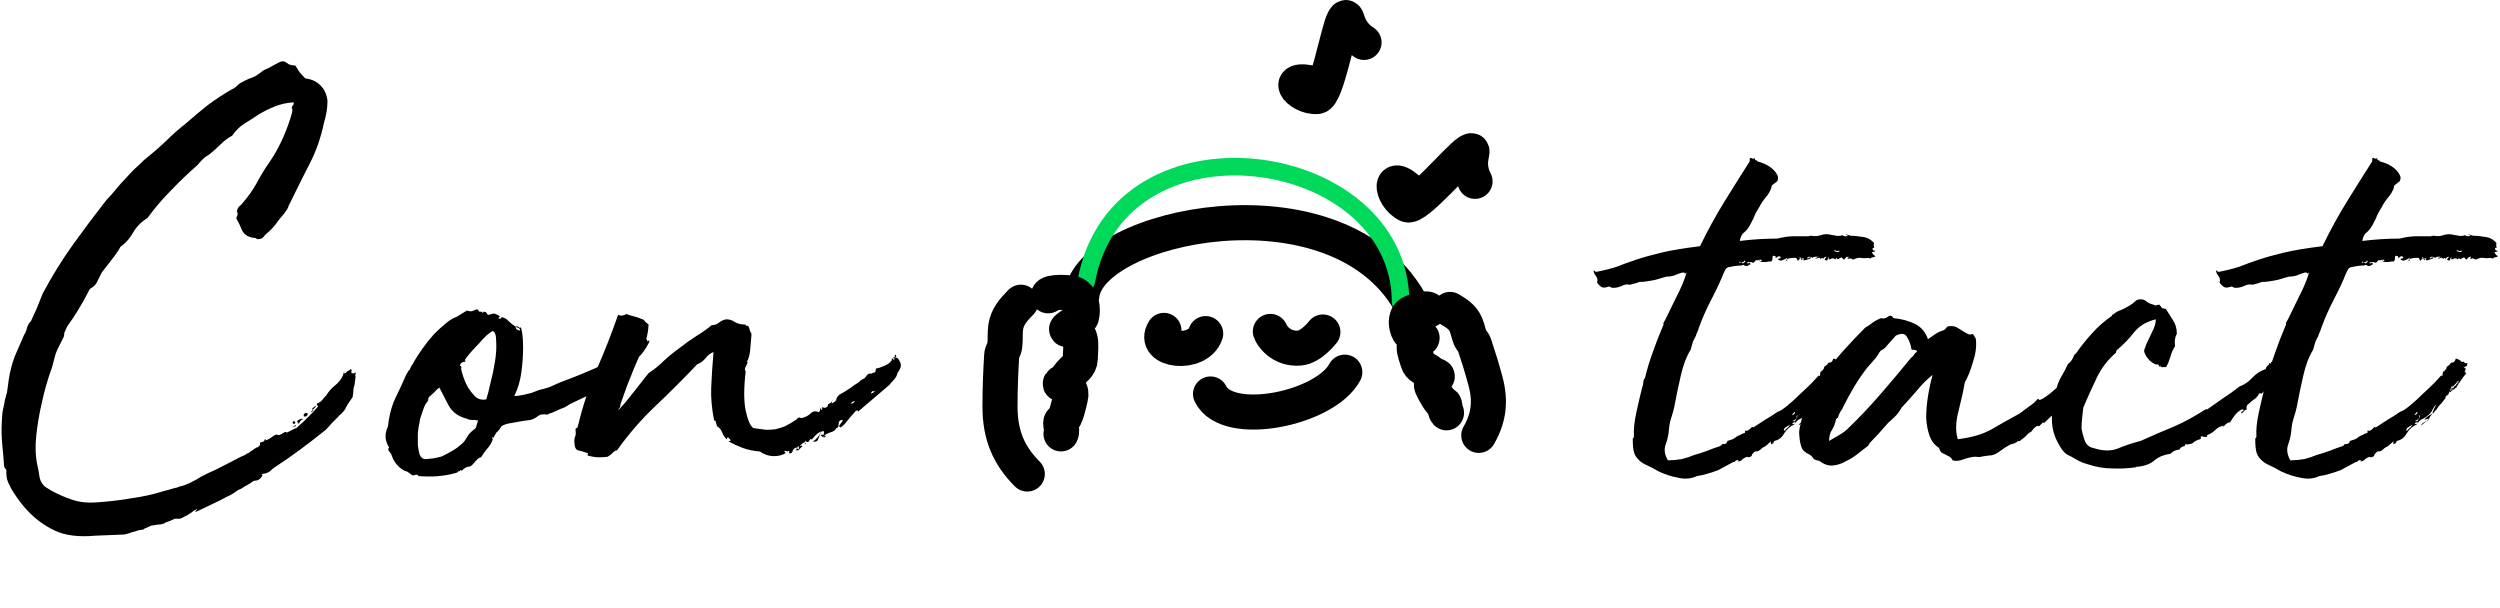 <svg width="855" height="208" viewBox="0 0 855 208" fill="none" xmlns="http://www.w3.org/2000/svg">
<path d="M623.8 135.2C623.8 135.467 623.667 135.667 623.4 135.8C623.267 135.933 623.333 136 623.6 136C622.933 136.933 621.867 138.2 620.4 139.8C619.067 141.267 618.2 142.4 617.8 143.2C617.533 143.2 617 143.333 616.2 143.6C616.467 143.2 616.867 142.8 617.4 142.4C618.067 142 618.6 141.667 619 141.4C619 141.133 619.133 140.733 619.4 140.2C619.667 139.533 619.933 138.933 620.2 138.4C619.933 138.533 619.6 139 619.2 139.8C618.8 140.6 618.467 141.133 618.2 141.4C617.4 142.2 616.6 142.8 615.8 143.2C615 143.467 614.267 144.133 613.6 145.2C612.267 145.733 611.133 146.733 610.2 148.2C609.4 149.667 608.267 150.533 606.8 150.8C606.667 151.2 606.533 151.467 606.4 151.6C606.267 151.6 606.067 151.733 605.8 152C605.667 151.733 605.6 151.533 605.6 151.4C605.733 151.133 605.733 151 605.6 151L603.8 152.6C603.133 152.867 602.533 153.267 602 153.8C601.6 154.2 601.067 154.4 600.4 154.4C600.4 154.4 600.467 154.333 600.6 154.2C600.067 154.467 599.733 154.733 599.6 155C599.467 155.133 599.333 155.267 599.2 155.4C599.2 155.533 599.133 155.733 599 156C598.867 156.133 598.533 156.267 598 156.4C597.733 156.4 597.6 156.333 597.6 156.2C597.067 156.333 596.533 156.6 596 157C595.6 157.533 595.067 157.8 594.4 157.8C594.4 157.533 594.533 157.4 594.8 157.4C594 157.267 593.467 157.467 593.2 158C593.2 158 593.067 158 592.8 158L587.6 160.8C586.533 161.2 585.333 161.6 584 162C582.667 162.4 581.467 162.667 580.4 162.8C578.4 163.733 576.267 163.933 574 163.4C571.733 163 569.467 162.267 567.2 161.2C565.6 160.267 564.2 159.533 563 159C561.8 158.467 560.867 157.8 560.2 157C559.533 156.333 559.067 155.533 558.8 154.6C558.533 153.533 558.4 152.067 558.4 150.2C558.4 149.933 558.467 149.8 558.6 149.8C558.733 149.667 558.8 149.467 558.8 149.2C558.667 146.933 558.933 144.267 559.6 141.2C560.267 138.133 560.933 135.267 561.6 132.6C561.867 131.933 562 131.333 562 130.8C562 130.267 562.2 129.733 562.6 129.2C563.267 126.4 564.133 123.533 565.2 120.6C566.267 117.533 567.4 114.6 568.6 111.8C568.867 111.133 569 110.8 569 110.8C569 110.667 568.933 110.6 568.8 110.6L569.6 109.2C570.667 107.067 571.933 104.467 573.4 101.4C575 98.333 576.133 95.6 576.8 93.2C576.267 93.6 576.067 93.733 576.2 93.6C576.333 93.333 576.067 93.2 575.4 93.2C574.467 93.467 573.533 93.8 572.6 94.2C571.8 94.467 570.933 94.6 570 94.6C568.933 94.867 568 95.133 567.2 95.4C566.4 95.667 565.533 95.867 564.6 96C563 96.267 562 96.4 561.6 96.4C561.2 96.4 560.933 96.4 560.8 96.4C560.8 96.4 560.6 96.467 560.2 96.6C559.933 96.733 559 97 557.4 97.4C556.6 97.133 555.667 97.267 554.6 97.8C553.4 98.333 552.267 98.533 551.2 98.4C550.933 98.267 550.8 98.2 550.8 98.2C550.667 98.067 550.467 98 550.2 98C549.133 98.4 548.333 98.467 547.8 98.2C547.133 97.8 546.6 97.267 546.2 96.6C546.467 95.8 546.333 95.067 545.8 94.4C545.267 93.733 545 93.067 545 92.4L545.8 93C548.6 92.467 551 91.867 553 91.2C555 90.4 557.2 89.6 559.6 88.8C562 88 564.867 87.2 568.2 86.4C571.533 85.6 575.933 84.867 581.4 84.2C584.067 78.733 586.8 73.733 589.6 69.2C592.4 64.667 595.333 60 598.4 55.2V54.2C598.667 53.933 598.933 53.933 599.2 54.2C599.6 54.333 599.933 54.267 600.2 54C600.067 54.4 600.133 54.667 600.4 54.8C600.8 54.8 601 54.933 601 55.2C601.667 55.333 602.467 55.6 603.4 56C604.333 56.4 605.2 56.933 606 57.6C606.8 58.267 607.4 59 607.8 59.8C608.2 60.467 608.2 61.2 607.8 62L606 63.4C605.867 63.667 605.8 63.933 605.8 64.2C605.4 65.4 604.733 66.533 603.8 67.6C603 68.533 602.333 69.533 601.8 70.6C601.133 71.667 600.6 72.6 600.2 73.4C599.933 74.2 599.467 75.2 598.8 76.4C598.133 77.733 597.4 78.733 596.6 79.4C595.8 79.933 595.267 80.933 595 82.4C597.267 82.133 599.4 81.933 601.4 81.8C603.4 81.667 605.533 81.6 607.8 81.6C609.933 81.067 611.8 80.8 613.4 80.8C615 80.8 616 80.8 616.4 80.8C617.067 80.8 617.467 80.8 617.6 80.8C617.867 80.8 618 80.8 618 80.8C618.133 80.8 618.267 80.8 618.4 80.8C618.533 80.8 618.867 80.733 619.4 80.6C620.6 80.867 621.733 80.8 622.8 80.4C624 80 625.267 80 626.6 80.4C627 80.4 627.4 80.467 627.8 80.6C628.333 80.733 628.867 80.733 629.4 80.6C629.267 80.733 629.333 80.733 629.6 80.6C629.867 80.467 630.133 80.4 630.4 80.4L630.2 80.6C631 80.867 631.6 80.867 632 80.6C631.6 80.333 631.333 80.2 631.2 80.2C631.2 80.067 631.733 80.2 632.8 80.6C633.867 80.6 635.2 80.733 636.8 81C638.4 81.133 639.733 81.8 640.8 83C640.933 83.133 640.933 83.4 640.8 83.8C640.8 84.067 640.867 84.333 641 84.6C640.867 84.733 640.733 84.8 640.6 84.8C640.467 84.8 640.4 84.933 640.4 85.2C640.533 85.333 640.6 85.467 640.6 85.6C640.733 85.6 641 85.667 641.4 85.8C641.133 86.067 640.733 86.2 640.2 86.2C640.333 86.733 640.733 87.2 641.4 87.6C641.133 87.867 640.8 88 640.4 88C640.133 88 639.933 88.133 639.8 88.4C639.533 88.4 639.267 88.333 639 88.2C638.067 88.333 637.2 88.333 636.4 88.2C635.733 88.067 634.867 88.267 633.8 88.8C633.133 88.4 632.733 88.267 632.6 88.4C632.467 88.533 632.2 88.533 631.8 88.4C631.8 88.133 631.867 88.067 632 88.2C632.133 88.2 632.2 88.067 632.2 87.8C631.667 87.8 631.333 87.933 631.2 88.2C631.067 88.333 630.933 88.467 630.8 88.6C630.8 88.733 630.733 88.8 630.6 88.8C630.467 88.667 630.2 88.4 629.8 88C629.267 88.267 629 88.4 629 88.4L628.8 88.6H628.6C628.333 88.6 628.2 88.6 628.2 88.6C628.333 88.467 628.333 88.333 628.2 88.2C627.8 88.467 627.6 88.667 627.6 88.8C627.333 88.267 626.8 88.2 626 88.6C625.333 88.867 625.2 88.667 625.6 88C625.333 88 625.133 88.267 625 88.8C625 89.2 624.667 89.2 624 88.8C624.267 88.267 624.4 88.067 624.4 88.2C624.533 88.2 624.6 88.067 624.6 87.8C624.467 87.8 624.267 87.867 624 88C623.733 88.133 623.533 88.4 623.4 88.8C623.4 88.8 623.4 88.6 623.4 88.2C622.867 88.2 622.6 88.467 622.6 89C622.6 89 622.6 88.8 622.6 88.4C622.2 88.133 621.933 88.067 621.8 88.2C621.667 88.333 621.4 88.4 621 88.4C620.733 88.133 620.733 88.067 621 88.2C621.267 88.2 621.533 88.067 621.8 87.8C621.533 87.8 621.2 87.8 620.8 87.8C620.4 87.8 620.133 87.933 620 88.2C619.2 87.667 618.533 87.667 618 88.2C618.133 88.467 618.333 88.467 618.6 88.2C619 87.933 619.267 87.933 619.4 88.2C619.267 88.333 619 88.467 618.6 88.6C618.2 88.733 617.8 88.867 617.4 89C617.133 89 616.933 89 616.8 89C616.667 88.867 616.733 88.667 617 88.4H616.2V88.2C616.067 88.2 616 88.267 616 88.4V88.2C615.867 88.2 615.733 88.133 615.6 88C615.6 87.867 615.533 87.933 615.4 88.2C615.533 88.2 615.6 88.267 615.6 88.4C615.6 88.4 615.667 88.4 615.8 88.4C615.267 88.667 615 88.933 615 89.2C615 89.333 614.867 89.2 614.6 88.8C614.6 88.267 614.2 88.067 613.4 88.2C612.6 88.2 611.867 88.333 611.2 88.6V88.2C610.8 88.467 610.267 88.733 609.6 89C609.067 89.267 608.533 89.133 608 88.6C608.267 88.467 608.467 88.4 608.6 88.4C608.733 88.4 608.867 88.333 609 88.2C609 87.933 608.933 87.8 608.8 87.8C608.667 87.8 608.6 87.733 608.6 87.6C608.333 87.6 608.133 87.667 608 87.8C607.867 87.933 607.667 88.067 607.4 88.2C607.267 88.2 607.2 88.067 607.2 87.8C607.2 87.667 607.267 87.6 607.4 87.6C606.733 87.6 606.467 87.533 606.6 87.4C606.333 87.4 606.2 87.667 606.2 88.2C606.2 88.733 606.067 89.133 605.8 89.4C605.133 89.4 604.533 89.467 604 89.6C603.6 89.6 602.933 89.6 602 89.6C602 89.333 602.067 89.267 602.2 89.4C602.467 89.4 602.6 89.267 602.6 89C602.467 89 602.4 89 602.4 89C602.4 88.867 602.333 88.8 602.2 88.8H602C601.733 88.8 601.467 88.867 601.2 89C600.933 89 600.667 89 600.4 89C600.133 89.667 599.733 89.933 599.2 89.8C598.8 89.533 598.467 89.533 598.2 89.8V89.6C597.8 89.6 597.533 89.733 597.4 90C597.8 90.133 598.067 90.067 598.2 89.8C598.333 90.067 598.4 90.133 598.4 90C598.533 89.867 598.6 89.933 598.6 90.2C598.6 90.467 598.467 90.6 598.2 90.6C598.067 90.6 597.867 90.733 597.6 91C597.2 91 596.867 90.933 596.6 90.8C596.333 90.533 596 90.533 595.6 90.8C594.933 90.8 594.133 90.867 593.2 91C592.4 91.133 591.667 91.267 591 91.4C590.467 91.667 590.133 92 590 92.4C589.867 92.667 589.667 93.067 589.4 93.6C588.467 96 587.133 98.867 585.4 102.2C583.667 105.533 582.267 108.667 581.2 111.6C580.8 112.8 580.467 113.667 580.2 114.2C580.067 114.733 579.867 115.2 579.6 115.6C579.467 115.867 579.267 116.267 579 116.8C578.867 117.333 578.6 118.267 578.2 119.6C576.733 122 575.6 125 574.8 128.6C574 132.067 573.267 135.6 572.6 139.2C572.333 140.4 572 141.6 571.6 142.8C571.2 144 570.933 145.267 570.8 146.6C570.667 148.6 570.267 150.467 569.6 152.2C569.067 153.8 569.333 155.533 570.4 157.4C570.667 157.533 570.733 157.533 570.6 157.4C570.467 157.4 570.667 157.4 571.2 157.4C572.267 157.4 573.6 157.267 575.2 157C576.8 156.6 578.2 156.133 579.4 155.6C580.867 155.2 582.333 154.733 583.8 154.2C585.4 153.533 586.867 153 588.2 152.6C588.467 152.333 588.6 152.267 588.6 152.4C588.733 152.4 588.8 152.267 588.8 152C589.2 151.867 589.6 151.8 590 151.8C590.4 151.667 590.667 151.333 590.8 150.8C591.6 150.533 592.2 150.333 592.6 150.2C593.133 149.933 593.533 149.667 593.8 149.4C594.2 149.133 594.6 148.933 595 148.8C595.4 148.533 596 148.267 596.8 148V147.2C597.333 147.6 598.133 147.2 599.2 146C599.333 146 599.467 146.067 599.6 146.2C600.8 145.4 602.133 144.533 603.6 143.6C605.2 142.667 606.667 141.733 608 140.8C608.667 140.667 609.733 140 611.2 138.8C612.667 137.6 614.133 136.267 615.6 134.8C617.2 133.333 618.6 132 619.8 130.8C621 129.467 621.733 128.667 622 128.4C622.133 128.533 622.267 128.6 622.4 128.6C622.533 127.8 622.6 127.333 622.6 127.2C622.733 127.067 622.8 127 622.8 127C622.933 127 623 127 623 127C623.133 126.867 623.4 126.533 623.8 126C623.8 125.6 623.867 125.4 624 125.4C624.4 125.133 624.667 124.933 624.8 124.8C624.933 124.667 625.133 124.4 625.4 124C626.2 124.133 626.733 123.667 627 122.6C627.933 122.867 628.533 123.2 628.8 123.6C629.2 123.867 629.533 123.867 629.8 123.6C629.8 123.867 629.933 124.067 630.2 124.2C630.467 124.2 630.733 124.2 631 124.2C631 124.467 630.933 124.6 630.8 124.6C630.8 124.6 630.8 124.667 630.8 124.8C631.067 124.933 630.867 125.133 630.2 125.4C629.667 125.667 629.733 125.867 630.4 126C630.4 126.267 630.267 126.667 630 127.2C630.133 127.2 630.333 127.4 630.6 127.8C630.333 127.8 629.2 129.333 627.2 132.4H627.4C627.267 132.533 627.133 132.6 627 132.6C626.467 133.133 626.2 133.333 626.2 133.2L625 134.2V133.8C624.733 134.067 624.6 134.333 624.6 134.6C624.6 134.733 624.467 134.867 624.2 135C624.067 135.133 624 135.333 624 135.6V135.4C624 135.267 623.933 135.2 623.8 135.2ZM627.6 131C627.467 131 627.6 130.8 628 130.4V130.2L627.6 130.4C627.333 130.8 627 131.2 626.6 131.6C626.333 131.867 626.067 132.133 625.8 132.4V131.8C625.267 132.6 625.067 133.267 625.2 133.8L625.6 133.4H625.4L625.6 132.6C625.867 132.6 626.067 132.667 626.2 132.8C626.2 132.4 626.467 132.067 627 131.8L627.6 130.8V131ZM610.2 147.4C610.6 147 610.933 146.667 611.2 146.4C611.6 146.133 611.933 145.733 612.2 145.2C611.8 145.467 611.267 145.8 610.6 146.2C610.067 146.6 609.933 147 610.2 147.4ZM615 145.6C615.4 144.933 615.8 144.533 616.2 144.4C616.733 144.133 617.267 143.8 617.8 143.4V143.6C617.267 143.867 616.733 144.2 616.2 144.6C615.8 145 615.4 145.333 615 145.6ZM629 85.6C628.733 85.867 628.4 85.933 628 85.8C627.733 85.533 627.467 85.533 627.2 85.8C627.467 85.933 627.867 86.067 628.4 86.2C628.933 86.2 629.133 86 629 85.6ZM619.2 141.4C619.067 140.733 619.333 140.133 620 139.6C620.667 139.067 621 138.667 621 138.4C621.267 138.667 621.067 139.2 620.4 140C619.867 140.667 619.467 141.133 619.2 141.4ZM613 144C613.533 144.133 613.867 144.067 614 143.8C614.133 143.533 614.333 143.267 614.6 143C614.6 142.467 614.667 142.133 614.8 142C614.533 142 614.4 142.2 614.4 142.6C614.4 142.6 614.467 142.733 614.6 143C614.333 143.133 614.067 143.333 613.8 143.6C613.533 143.733 613.267 143.867 613 144ZM595.6 89.8C595.867 90.067 596.067 90.133 596.2 90C596.333 89.867 596.467 89.8 596.6 89.8C596.6 89.667 596.667 89.6 596.8 89.6C596.933 89.467 596.867 89.267 596.6 89C596.6 89.267 596.467 89.467 596.2 89.6C595.933 89.6 595.733 89.667 595.6 89.8ZM613 144.8C613.133 145.067 613.333 145.133 613.6 145C614 144.733 614.067 144.467 613.8 144.2C613.667 144.467 613.467 144.6 613.2 144.6C613.067 144.467 613 144.533 613 144.8ZM612.8 141.8C613.067 141.933 613.333 141.867 613.6 141.6C613.867 141.333 613.933 141.067 613.8 140.8C613.533 141.067 613.333 141.267 613.2 141.4C613.2 141.533 613.067 141.667 612.8 141.8ZM616 88.6C615.867 88.6 615.8 88.533 615.8 88.4H616C616.133 88.4 616.2 88.4 616.2 88.4C616.467 88.8 616.467 89 616.2 89C616.067 88.867 616 88.733 616 88.6ZM595 90C595 89.867 595.067 89.8 595.2 89.8C595.333 89.8 595.4 89.733 595.4 89.6C594.867 89.333 594.733 89.467 595 90ZM611.4 89C610.867 89.133 610.6 89.2 610.6 89.2C610.733 89.067 610.933 88.867 611.2 88.6C611.2 88.867 611.267 89 611.4 89ZM626 133C625.733 132.867 625.6 132.933 625.6 133.2C625.733 133.333 625.733 133.4 625.6 133.4L626 133ZM602 88.8C602 89.067 601.867 89.2 601.6 89.2C601.867 88.933 602 88.8 602 88.8ZM627.6 131.4C627.867 131.133 628 130.933 628 130.8L627.6 131.2V131.4ZM615.4 141.8C615.533 141.933 615.6 141.8 615.6 141.4C615.6 141.533 615.533 141.667 615.4 141.8ZM601.6 89.4C601.333 89.267 601.333 89.2 601.6 89.2V89.4ZM618 143.2C617.867 143.333 617.8 143.4 617.8 143.4V143.2H618ZM627.6 131.4C627.6 131.533 627.533 131.6 627.4 131.6C627.533 131.6 627.6 131.533 627.6 131.4ZM623.6 136L623.8 135.8L623.6 136ZM708.356 136.8C707.69 136.667 707.09 137 706.556 137.8C706.023 138.467 705.49 139.133 704.956 139.8C704.956 139.667 705.023 139.467 705.156 139.2C704.09 140 703.09 140.867 702.156 141.8C701.223 142.6 700.223 143.533 699.156 144.6H698.756V144.4C698.49 144.667 698.156 145 697.756 145.4C697.49 145.8 697.156 145.867 696.756 145.6C696.09 146 695.556 146.467 695.156 147C694.89 147.533 694.49 147.867 693.956 148C693.29 148.667 692.756 149.2 692.356 149.6C691.956 149.867 691.356 150.333 690.556 151C690.556 150.867 690.423 150.8 690.156 150.8C689.756 151.333 688.89 151.733 687.556 152C686.09 152.8 684.756 153.667 683.556 154.6C682.49 155.4 681.356 155.8 680.156 155.8C678.956 155.933 678.09 156.067 677.556 156.2C677.023 156.333 676.423 156.333 675.756 156.2C674.69 156.2 673.356 156.467 671.756 157C670.156 157.667 668.823 157.8 667.756 157.4C667.49 156.733 667.023 156.267 666.356 156C665.69 155.6 665.023 155.267 664.356 155C663.823 154.733 663.423 154.133 663.156 153.2C661.69 152.267 660.623 150.933 659.956 149.2C659.29 147.333 658.89 145.267 658.756 143C658.756 140.6 658.956 138.133 659.356 135.6C659.756 133.067 660.29 130.6 660.956 128.2C659.09 129.667 657.29 131.467 655.556 133.6C653.823 135.6 652.09 137.533 650.356 139.4C649.69 140.6 648.956 141.6 648.156 142.4C647.356 143.2 646.556 143.933 645.756 144.6C643.49 147.267 641.356 149.6 639.356 151.6C639.356 151.733 639.29 151.867 639.156 152C639.156 152 639.09 152.133 638.956 152.4C637.89 153.2 636.69 154.133 635.356 155.2C634.023 156.267 632.623 157.133 631.156 157.8C629.823 158.6 628.356 159.067 626.756 159.2C625.29 159.333 623.756 158.8 622.156 157.6C621.223 157.467 620.556 157.2 620.156 156.8C619.89 156.267 619.423 155.8 618.756 155.4C617.29 154.733 616.423 153.933 616.156 153C615.756 152.067 615.49 150.667 615.356 148.8C615.223 147.867 615.356 146.667 615.756 145.2C616.023 143.733 616.423 142.467 616.956 141.4C617.623 138.867 618.623 136.533 619.956 134.4C621.29 132.133 622.556 130.067 623.756 128.2C626.023 125.133 628.29 122.333 630.556 119.8C632.956 117.133 635.423 114.533 637.956 112C638.756 111.6 639.556 111.067 640.356 110.4C641.29 109.733 642.29 109.2 643.356 108.8C644.023 109.067 644.756 108.933 645.556 108.4C646.356 107.733 647.023 107.867 647.556 108.8C650.356 109.067 652.823 109.733 654.956 110.8C657.09 111.867 658.556 113.6 659.356 116C660.29 115.333 661.156 114.733 661.956 114.2C662.756 113.667 663.623 113.267 664.556 113C664.956 112.867 665.29 112.6 665.556 112.2C665.823 111.8 666.09 111.6 666.356 111.6C667.69 111.333 668.89 111.6 669.956 112.4C671.156 113.2 672.29 113.867 673.356 114.4C673.49 114.267 673.623 114.267 673.756 114.4C674.023 114.4 674.356 114.333 674.756 114.2C675.023 114.6 675.223 114.933 675.356 115.2C675.49 115.333 675.623 115.6 675.756 116C676.023 118.4 675.69 121 674.756 123.8C673.956 126.6 673.023 128.933 671.956 130.8C671.423 133.867 670.69 137.2 669.756 140.8C668.823 144.4 668.756 147.533 669.556 150.2C674.223 149.667 678.09 148.533 681.156 146.8C684.356 144.933 687.556 143.133 690.756 141.4C691.956 140.467 693.023 139.667 693.956 139C695.023 138.333 696.023 137.467 696.956 136.4C697.09 136.4 697.223 136.467 697.356 136.6V136.8C698.023 136.8 699.356 136 701.356 134.4C703.356 132.667 705.356 130.933 707.356 129.2C709.49 127.333 711.423 125.733 713.156 124.4C715.023 123.067 716.09 122.6 716.356 123C716.623 123.267 716.956 123.333 717.356 123.2C717.756 122.933 718.09 122.867 718.356 123C718.49 123.267 718.49 123.467 718.356 123.6C718.356 123.733 718.423 123.867 718.556 124V123.6C718.69 123.6 718.69 123.8 718.556 124.2C718.423 124.467 718.29 124.8 718.156 125.2C718.023 125.467 717.89 125.667 717.756 125.8C717.623 125.933 717.623 125.8 717.756 125.4C717.49 125.667 717.156 126 716.756 126.4C716.49 126.667 716.223 126.933 715.956 127.2C715.69 127.867 715.49 128.333 715.356 128.6C715.356 128.867 715.223 129.333 714.956 130C714.556 130 714.29 129.933 714.156 129.8C713.89 130.467 713.49 130.933 712.956 131.2C712.556 131.467 712.223 132 711.956 132.8C711.69 132.8 711.423 133.133 711.156 133.8L708.356 136.8ZM653.756 119.6C653.49 117.867 652.956 116.4 652.156 115.2C651.49 114 650.223 113.867 648.356 114.8L645.156 118.4C644.89 118.8 644.556 119.133 644.156 119.4C643.756 119.533 643.423 119.733 643.156 120C642.89 120.267 642.623 120.667 642.356 121.2C642.09 121.6 641.756 122.067 641.356 122.6L638.556 125.8C637.09 127.667 635.623 129.8 634.156 132.2C632.823 134.467 631.623 136.667 630.556 138.8C630.29 139.467 629.956 140.067 629.556 140.6C629.156 141.133 628.823 141.933 628.556 143C628.29 142.867 628.156 142.933 628.156 143.2C628.156 143.333 628.09 143.333 627.956 143.2C627.69 144.667 627.223 145.933 626.556 147C625.89 147.933 625.556 149.2 625.556 150.8C626.623 150.133 627.756 149.467 628.956 148.8C630.156 148.133 631.156 147.4 631.956 146.6C635.823 142.867 639.49 139 642.956 135C646.556 130.867 650.09 126.667 653.556 122.4C653.956 122.133 654.29 121.8 654.556 121.4C654.823 120.867 655.156 120.533 655.556 120.4V120C655.29 119.733 654.69 119.6 653.756 119.6ZM760.484 145.6C759.418 145.733 758.484 146.2 757.684 147C756.884 147.8 755.951 148.4 754.884 148.8C754.751 148.933 754.751 149.133 754.884 149.4C753.951 149.4 753.484 149.4 753.484 149.4C753.351 149.267 753.218 149.2 753.084 149.2C752.684 149.2 752.551 149.333 752.684 149.6C752.818 149.733 752.751 149.933 752.484 150.2C751.418 150.467 750.618 150.867 750.084 151.4C749.684 151.8 748.751 152 747.284 152C747.284 152.267 747.218 152.467 747.084 152.6C746.418 152.6 745.818 153 745.284 153.8C744.218 153.8 743.218 154.267 742.284 155.2C740.151 155.467 738.351 156.2 736.884 157.4C735.551 158.6 733.684 159.333 731.284 159.6C730.751 159.6 730.484 159.667 730.484 159.8C727.818 160.2 725.084 160.333 722.284 160.2C719.618 160.2 716.884 159.733 714.084 158.8C713.018 158.533 711.951 158.133 710.884 157.6C709.951 157.067 709.018 156.533 708.084 156C706.618 155.467 705.418 154.333 704.484 152.6C703.418 150.867 702.684 149.2 702.284 147.6C701.751 145.733 701.618 143.4 701.884 140.6C702.018 137.8 702.484 135.267 703.284 133C703.684 131.4 704.284 129.933 705.084 128.6C705.884 127.267 706.618 125.867 707.284 124.4C708.084 124 708.818 122.933 709.484 121.2C709.484 121.2 709.618 121.133 709.884 121C711.751 118.333 713.618 116 715.484 114C717.351 111.867 719.618 109.867 722.284 108C722.284 107.733 722.351 107.6 722.484 107.6C722.751 107.6 722.884 107.533 722.884 107.4C723.684 106.733 724.551 106.267 725.484 106C726.418 105.6 727.418 105.067 728.484 104.4C729.151 104 729.751 103.533 730.284 103C730.818 102.467 731.618 102.267 732.684 102.4C733.351 102.533 733.951 102.867 734.484 103.4C735.151 103.8 735.818 104.067 736.484 104.2C736.884 104.467 737.218 104.533 737.484 104.4C737.884 104.267 738.218 104.2 738.484 104.2C738.751 104.467 739.018 104.8 739.284 105.2C739.551 105.467 740.018 105.6 740.684 105.6C741.351 106.667 742.151 107.933 743.084 109.4C744.018 110.733 744.484 112.333 744.484 114.2C743.818 115.267 743.618 116.667 743.884 118.4C743.218 119.333 742.684 120.533 742.284 122C741.884 123.333 741.418 124.467 740.884 125.4C740.618 125.533 740.418 125.6 740.284 125.6C740.151 125.467 739.951 125.467 739.684 125.6C739.418 125.6 739.218 125.533 739.084 125.4C739.084 125.133 739.018 125 738.884 125C738.884 125.4 738.884 125.6 738.884 125.6C738.618 125.467 738.351 125.133 738.084 124.6C737.418 124.867 736.418 124.4 735.084 123.2C733.884 121.867 733.284 120.733 733.284 119.8L734.084 117.6C734.751 116.133 735.418 114.733 736.084 113.4C736.884 111.933 737.284 110.533 737.284 109.2C734.084 110 731.618 111.467 729.884 113.6C728.284 115.733 726.284 117.8 723.884 119.8C723.884 120.067 723.818 120.2 723.684 120.2C723.684 120.2 723.684 120.333 723.684 120.6C720.884 123 718.684 125.867 717.084 129.2C715.484 132.533 713.951 135.933 712.484 139.4C712.351 140.467 712.218 141.667 712.084 143C711.951 144.2 711.884 145.4 711.884 146.6C712.018 147.533 712.351 148.8 712.884 150.4C713.418 152 714.418 152.933 715.884 153.2C719.084 154.267 721.884 154.333 724.284 153.4C726.818 152.333 729.418 151.467 732.084 150.8C736.218 148.933 740.084 147.267 743.684 145.8C747.284 144.2 750.818 142.267 754.284 140H754.884C756.751 138.667 758.551 137.4 760.284 136.2C762.151 135 764.018 133.667 765.884 132.2C767.618 131.533 769.084 130.533 770.284 129.2C771.484 127.867 773.018 126.867 774.884 126.2C775.018 125.533 775.351 125.067 775.884 124.8C776.018 124.533 776.018 124.4 775.884 124.4C775.884 124.4 775.951 124.333 776.084 124.2L776.684 124.4V124.2V123.8C777.351 123.8 777.751 123.533 777.884 123C778.151 122.333 778.484 121.867 778.884 121.6L779.084 121.8C779.351 121.4 779.684 121 780.084 120.6C780.484 120.2 781.084 119.867 781.884 119.6C781.351 120.133 781.351 120.533 781.884 120.8C782.551 120.933 782.618 121.133 782.084 121.4C782.351 121.267 782.551 121.333 782.684 121.6C782.818 121.733 783.084 121.8 783.484 121.8L783.284 122C783.284 122 783.418 122 783.684 122C783.818 122.133 783.818 122.333 783.684 122.6C783.684 122.733 783.884 122.8 784.284 122.8C784.018 123.2 783.884 123.667 783.884 124.2C784.018 124.6 784.084 124.867 784.084 125C784.084 125.133 784.018 125.2 783.884 125.2C783.751 125.2 783.618 125.267 783.484 125.4V127.4C783.218 127.8 783.018 128 782.884 128C782.884 127.867 782.818 127.933 782.684 128.2V128.4C782.151 128.267 782.151 128.2 782.684 128.2C782.018 127.933 781.884 128.067 782.284 128.6C781.618 128.467 781.151 128.667 780.884 129.2C780.618 129.6 780.218 129.933 779.684 130.2C779.684 129.533 779.884 129.067 780.284 128.8C780.684 128.533 780.884 128.267 780.884 128C780.218 128.267 779.751 128.733 779.484 129.4C779.351 129.933 778.951 130.4 778.284 130.8C778.284 130.8 778.418 130.667 778.684 130.4C777.884 130.4 777.284 130.6 776.884 131C776.618 131.267 776.351 131.533 776.084 131.8C776.084 132.067 776.084 132.2 776.084 132.2C776.218 132.067 776.284 132.133 776.284 132.4H776.084C775.684 132.267 775.484 131.933 775.484 131.4C775.218 131.8 774.884 132.4 774.484 133.2C774.218 133.867 773.884 134.333 773.484 134.6C773.218 134.467 773.018 134.467 772.884 134.6C772.751 134.6 772.618 134.6 772.484 134.6C772.484 134.867 772.418 135.067 772.284 135.2C772.151 135.333 772.018 135.533 771.884 135.8L771.684 135.6C771.684 135.6 771.684 135.733 771.684 136V136.2C771.551 136.067 771.018 136.4 770.084 137.2C769.284 137.867 768.751 138.333 768.484 138.6C768.351 139 768.284 139.333 768.284 139.6C768.418 139.867 768.418 140.067 768.284 140.2C768.018 140.067 767.751 140.2 767.484 140.6C767.218 140.867 766.951 141.133 766.684 141.4C766.418 141.133 766.418 140.933 766.684 140.8C767.084 140.667 767.284 140.467 767.284 140.2C767.284 140.067 767.084 140 766.684 140C765.751 140.533 765.018 141.133 764.484 141.8C763.951 142.467 763.351 143.333 762.684 144.4C762.018 144.533 761.484 144.8 761.084 145.2C760.818 145.467 760.551 145.733 760.284 146C760.151 145.867 760.151 145.8 760.284 145.8C760.418 145.8 760.484 145.733 760.484 145.6ZM781.884 122.8C782.151 122.933 782.351 122.933 782.484 122.8C782.751 122.667 782.818 122.467 782.684 122.2C782.151 122.467 781.884 122.667 781.884 122.8ZM780.684 127.8C781.084 127.533 781.418 127.2 781.684 126.8C781.418 127.067 781.218 127.267 781.084 127.4C780.951 127.4 780.818 127.533 780.684 127.8ZM783.084 123.6H783.284C783.684 123.2 783.618 123 783.084 123V123.6ZM836.691 135.2C836.691 135.467 836.557 135.667 836.291 135.8C836.157 135.933 836.224 136 836.491 136C835.824 136.933 834.757 138.2 833.291 139.8C831.957 141.267 831.091 142.4 830.691 143.2C830.424 143.2 829.891 143.333 829.091 143.6C829.357 143.2 829.757 142.8 830.291 142.4C830.957 142 831.491 141.667 831.891 141.4C831.891 141.133 832.024 140.733 832.291 140.2C832.557 139.533 832.824 138.933 833.091 138.4C832.824 138.533 832.491 139 832.091 139.8C831.691 140.6 831.357 141.133 831.091 141.4C830.291 142.2 829.491 142.8 828.691 143.2C827.891 143.467 827.157 144.133 826.491 145.2C825.157 145.733 824.024 146.733 823.091 148.2C822.291 149.667 821.157 150.533 819.691 150.8C819.557 151.2 819.424 151.467 819.291 151.6C819.157 151.6 818.957 151.733 818.691 152C818.557 151.733 818.491 151.533 818.491 151.4C818.624 151.133 818.624 151 818.491 151L816.691 152.6C816.024 152.867 815.424 153.267 814.891 153.8C814.491 154.2 813.957 154.4 813.291 154.4C813.291 154.4 813.357 154.333 813.491 154.2C812.957 154.467 812.624 154.733 812.491 155C812.357 155.133 812.224 155.267 812.091 155.4C812.091 155.533 812.024 155.733 811.891 156C811.757 156.133 811.424 156.267 810.891 156.4C810.624 156.4 810.491 156.333 810.491 156.2C809.957 156.333 809.424 156.6 808.891 157C808.491 157.533 807.957 157.8 807.291 157.8C807.291 157.533 807.424 157.4 807.691 157.4C806.891 157.267 806.357 157.467 806.091 158C806.091 158 805.957 158 805.691 158L800.491 160.8C799.424 161.2 798.224 161.6 796.891 162C795.557 162.4 794.357 162.667 793.291 162.8C791.291 163.733 789.157 163.933 786.891 163.4C784.624 163 782.357 162.267 780.091 161.2C778.491 160.267 777.091 159.533 775.891 159C774.691 158.467 773.757 157.8 773.091 157C772.424 156.333 771.957 155.533 771.691 154.6C771.424 153.533 771.291 152.067 771.291 150.2C771.291 149.933 771.357 149.8 771.491 149.8C771.624 149.667 771.691 149.467 771.691 149.2C771.557 146.933 771.824 144.267 772.491 141.2C773.157 138.133 773.824 135.267 774.491 132.6C774.757 131.933 774.891 131.333 774.891 130.8C774.891 130.267 775.091 129.733 775.491 129.2C776.157 126.4 777.024 123.533 778.091 120.6C779.157 117.533 780.291 114.6 781.491 111.8C781.757 111.133 781.891 110.8 781.891 110.8C781.891 110.667 781.824 110.6 781.691 110.6L782.491 109.2C783.557 107.067 784.824 104.467 786.291 101.4C787.891 98.333 789.024 95.6 789.691 93.2C789.157 93.6 788.957 93.733 789.091 93.6C789.224 93.333 788.957 93.2 788.291 93.2C787.357 93.467 786.424 93.8 785.491 94.2C784.691 94.467 783.824 94.6 782.891 94.6C781.824 94.867 780.891 95.133 780.091 95.4C779.291 95.667 778.424 95.867 777.491 96C775.891 96.267 774.891 96.4 774.491 96.4C774.091 96.4 773.824 96.4 773.691 96.4C773.691 96.4 773.491 96.467 773.091 96.6C772.824 96.733 771.891 97 770.291 97.4C769.491 97.133 768.557 97.267 767.491 97.8C766.291 98.333 765.157 98.533 764.091 98.4C763.824 98.267 763.691 98.2 763.691 98.2C763.557 98.067 763.357 98 763.091 98C762.024 98.4 761.224 98.467 760.691 98.2C760.024 97.8 759.491 97.267 759.091 96.6C759.357 95.8 759.224 95.067 758.691 94.4C758.157 93.733 757.891 93.067 757.891 92.4L758.691 93C761.491 92.467 763.891 91.867 765.891 91.2C767.891 90.4 770.091 89.6 772.491 88.8C774.891 88 777.757 87.2 781.091 86.4C784.424 85.6 788.824 84.867 794.291 84.2C796.957 78.733 799.691 73.733 802.491 69.2C805.291 64.667 808.224 60 811.291 55.2V54.2C811.557 53.933 811.824 53.933 812.091 54.2C812.491 54.333 812.824 54.267 813.091 54C812.957 54.4 813.024 54.667 813.291 54.8C813.691 54.8 813.891 54.933 813.891 55.2C814.557 55.333 815.357 55.6 816.291 56C817.224 56.4 818.091 56.933 818.891 57.6C819.691 58.267 820.291 59 820.691 59.8C821.091 60.467 821.091 61.2 820.691 62L818.891 63.4C818.757 63.667 818.691 63.933 818.691 64.2C818.291 65.4 817.624 66.533 816.691 67.6C815.891 68.533 815.224 69.533 814.691 70.6C814.024 71.667 813.491 72.6 813.091 73.4C812.824 74.2 812.357 75.2 811.691 76.4C811.024 77.733 810.291 78.733 809.491 79.4C808.691 79.933 808.157 80.933 807.891 82.4C810.157 82.133 812.291 81.933 814.291 81.8C816.291 81.667 818.424 81.6 820.691 81.6C822.824 81.067 824.691 80.8 826.291 80.8C827.891 80.8 828.891 80.8 829.291 80.8C829.957 80.8 830.357 80.8 830.491 80.8C830.757 80.8 830.891 80.8 830.891 80.8C831.024 80.8 831.157 80.8 831.291 80.8C831.424 80.8 831.757 80.733 832.291 80.6C833.491 80.867 834.624 80.8 835.691 80.4C836.891 80 838.157 80 839.491 80.4C839.891 80.4 840.291 80.467 840.691 80.6C841.224 80.733 841.757 80.733 842.291 80.6C842.157 80.733 842.224 80.733 842.491 80.6C842.757 80.467 843.024 80.4 843.291 80.4L843.091 80.6C843.891 80.867 844.491 80.867 844.891 80.6C844.491 80.333 844.224 80.2 844.091 80.2C844.091 80.067 844.624 80.2 845.691 80.6C846.757 80.6 848.091 80.733 849.691 81C851.291 81.133 852.624 81.8 853.691 83C853.824 83.133 853.824 83.4 853.691 83.8C853.691 84.067 853.757 84.333 853.891 84.6C853.757 84.733 853.624 84.8 853.491 84.8C853.357 84.8 853.291 84.933 853.291 85.2C853.424 85.333 853.491 85.467 853.491 85.6C853.624 85.6 853.891 85.667 854.291 85.8C854.024 86.067 853.624 86.2 853.091 86.2C853.224 86.733 853.624 87.2 854.291 87.6C854.024 87.867 853.691 88 853.291 88C853.024 88 852.824 88.133 852.691 88.4C852.424 88.4 852.157 88.333 851.891 88.2C850.957 88.333 850.091 88.333 849.291 88.2C848.624 88.067 847.757 88.267 846.691 88.8C846.024 88.4 845.624 88.267 845.491 88.4C845.357 88.533 845.091 88.533 844.691 88.4C844.691 88.133 844.757 88.067 844.891 88.2C845.024 88.2 845.091 88.067 845.091 87.8C844.557 87.8 844.224 87.933 844.091 88.2C843.957 88.333 843.824 88.467 843.691 88.6C843.691 88.733 843.624 88.8 843.491 88.8C843.357 88.667 843.091 88.4 842.691 88C842.157 88.267 841.891 88.4 841.891 88.4L841.691 88.6H841.491C841.224 88.6 841.091 88.6 841.091 88.6C841.224 88.467 841.224 88.333 841.091 88.2C840.691 88.467 840.491 88.667 840.491 88.8C840.224 88.267 839.691 88.2 838.891 88.6C838.224 88.867 838.091 88.667 838.491 88C838.224 88 838.024 88.267 837.891 88.8C837.891 89.2 837.557 89.2 836.891 88.8C837.157 88.267 837.291 88.067 837.291 88.2C837.424 88.2 837.491 88.067 837.491 87.8C837.357 87.8 837.157 87.867 836.891 88C836.624 88.133 836.424 88.4 836.291 88.8C836.291 88.8 836.291 88.6 836.291 88.2C835.757 88.2 835.491 88.467 835.491 89C835.491 89 835.491 88.8 835.491 88.4C835.091 88.133 834.824 88.067 834.691 88.2C834.557 88.333 834.291 88.4 833.891 88.4C833.624 88.133 833.624 88.067 833.891 88.2C834.157 88.2 834.424 88.067 834.691 87.8C834.424 87.8 834.091 87.8 833.691 87.8C833.291 87.8 833.024 87.933 832.891 88.2C832.091 87.667 831.424 87.667 830.891 88.2C831.024 88.467 831.224 88.467 831.491 88.2C831.891 87.933 832.157 87.933 832.291 88.2C832.157 88.333 831.891 88.467 831.491 88.6C831.091 88.733 830.691 88.867 830.291 89C830.024 89 829.824 89 829.691 89C829.557 88.867 829.624 88.667 829.891 88.4H829.091V88.2C828.957 88.2 828.891 88.267 828.891 88.4V88.2C828.757 88.2 828.624 88.133 828.491 88C828.491 87.867 828.424 87.933 828.291 88.2C828.424 88.2 828.491 88.267 828.491 88.4C828.491 88.4 828.557 88.4 828.691 88.4C828.157 88.667 827.891 88.933 827.891 89.2C827.891 89.333 827.757 89.2 827.491 88.8C827.491 88.267 827.091 88.067 826.291 88.2C825.491 88.2 824.757 88.333 824.091 88.6V88.2C823.691 88.467 823.157 88.733 822.491 89C821.957 89.267 821.424 89.133 820.891 88.6C821.157 88.467 821.357 88.4 821.491 88.4C821.624 88.4 821.757 88.333 821.891 88.2C821.891 87.933 821.824 87.8 821.691 87.8C821.557 87.8 821.491 87.733 821.491 87.6C821.224 87.6 821.024 87.667 820.891 87.8C820.757 87.933 820.557 88.067 820.291 88.2C820.157 88.2 820.091 88.067 820.091 87.8C820.091 87.667 820.157 87.6 820.291 87.6C819.624 87.6 819.357 87.533 819.491 87.4C819.224 87.4 819.091 87.667 819.091 88.2C819.091 88.733 818.957 89.133 818.691 89.4C818.024 89.4 817.424 89.467 816.891 89.6C816.491 89.6 815.824 89.6 814.891 89.6C814.891 89.333 814.957 89.267 815.091 89.4C815.357 89.4 815.491 89.267 815.491 89C815.357 89 815.291 89 815.291 89C815.291 88.867 815.224 88.8 815.091 88.8H814.891C814.624 88.8 814.357 88.867 814.091 89C813.824 89 813.557 89 813.291 89C813.024 89.667 812.624 89.933 812.091 89.8C811.691 89.533 811.357 89.533 811.091 89.8V89.6C810.691 89.6 810.424 89.733 810.291 90C810.691 90.133 810.957 90.067 811.091 89.8C811.224 90.067 811.291 90.133 811.291 90C811.424 89.867 811.491 89.933 811.491 90.2C811.491 90.467 811.357 90.6 811.091 90.6C810.957 90.6 810.757 90.733 810.491 91C810.091 91 809.757 90.933 809.491 90.8C809.224 90.533 808.891 90.533 808.491 90.8C807.824 90.8 807.024 90.867 806.091 91C805.291 91.133 804.557 91.267 803.891 91.4C803.357 91.667 803.024 92 802.891 92.4C802.757 92.667 802.557 93.067 802.291 93.6C801.357 96 800.024 98.867 798.291 102.2C796.557 105.533 795.157 108.667 794.091 111.6C793.691 112.8 793.357 113.667 793.091 114.2C792.957 114.733 792.757 115.2 792.491 115.6C792.357 115.867 792.157 116.267 791.891 116.8C791.757 117.333 791.491 118.267 791.091 119.6C789.624 122 788.491 125 787.691 128.6C786.891 132.067 786.157 135.6 785.491 139.2C785.224 140.4 784.891 141.6 784.491 142.8C784.091 144 783.824 145.267 783.691 146.6C783.557 148.6 783.157 150.467 782.491 152.2C781.957 153.8 782.224 155.533 783.291 157.4C783.557 157.533 783.624 157.533 783.491 157.4C783.357 157.4 783.557 157.4 784.091 157.4C785.157 157.4 786.491 157.267 788.091 157C789.691 156.6 791.091 156.133 792.291 155.6C793.757 155.2 795.224 154.733 796.691 154.2C798.291 153.533 799.757 153 801.091 152.6C801.357 152.333 801.491 152.267 801.491 152.4C801.624 152.4 801.691 152.267 801.691 152C802.091 151.867 802.491 151.8 802.891 151.8C803.291 151.667 803.557 151.333 803.691 150.8C804.491 150.533 805.091 150.333 805.491 150.2C806.024 149.933 806.424 149.667 806.691 149.4C807.091 149.133 807.491 148.933 807.891 148.8C808.291 148.533 808.891 148.267 809.691 148V147.2C810.224 147.6 811.024 147.2 812.091 146C812.224 146 812.357 146.067 812.491 146.2C813.691 145.4 815.024 144.533 816.491 143.6C818.091 142.667 819.557 141.733 820.891 140.8C821.557 140.667 822.624 140 824.091 138.8C825.557 137.6 827.024 136.267 828.491 134.8C830.091 133.333 831.491 132 832.691 130.8C833.891 129.467 834.624 128.667 834.891 128.4C835.024 128.533 835.157 128.6 835.291 128.6C835.424 127.8 835.491 127.333 835.491 127.2C835.624 127.067 835.691 127 835.691 127C835.824 127 835.891 127 835.891 127C836.024 126.867 836.291 126.533 836.691 126C836.691 125.6 836.757 125.4 836.891 125.4C837.291 125.133 837.557 124.933 837.691 124.8C837.824 124.667 838.024 124.4 838.291 124C839.091 124.133 839.624 123.667 839.891 122.6C840.824 122.867 841.424 123.2 841.691 123.6C842.091 123.867 842.424 123.867 842.691 123.6C842.691 123.867 842.824 124.067 843.091 124.2C843.357 124.2 843.624 124.2 843.891 124.2C843.891 124.467 843.824 124.6 843.691 124.6C843.691 124.6 843.691 124.667 843.691 124.8C843.957 124.933 843.757 125.133 843.091 125.4C842.557 125.667 842.624 125.867 843.291 126C843.291 126.267 843.157 126.667 842.891 127.2C843.024 127.2 843.224 127.4 843.491 127.8C843.224 127.8 842.091 129.333 840.091 132.4H840.291C840.157 132.533 840.024 132.6 839.891 132.6C839.357 133.133 839.091 133.333 839.091 133.2L837.891 134.2V133.8C837.624 134.067 837.491 134.333 837.491 134.6C837.491 134.733 837.357 134.867 837.091 135C836.957 135.133 836.891 135.333 836.891 135.6V135.4C836.891 135.267 836.824 135.2 836.691 135.2ZM840.491 131C840.357 131 840.491 130.8 840.891 130.4V130.2L840.491 130.4C840.224 130.8 839.891 131.2 839.491 131.6C839.224 131.867 838.957 132.133 838.691 132.4V131.8C838.157 132.6 837.957 133.267 838.091 133.8L838.491 133.4H838.291L838.491 132.6C838.757 132.6 838.957 132.667 839.091 132.8C839.091 132.4 839.357 132.067 839.891 131.8L840.491 130.8V131ZM823.091 147.4C823.491 147 823.824 146.667 824.091 146.4C824.491 146.133 824.824 145.733 825.091 145.2C824.691 145.467 824.157 145.8 823.491 146.2C822.957 146.6 822.824 147 823.091 147.4ZM827.891 145.6C828.291 144.933 828.691 144.533 829.091 144.4C829.624 144.133 830.157 143.8 830.691 143.4V143.6C830.157 143.867 829.624 144.2 829.091 144.6C828.691 145 828.291 145.333 827.891 145.6ZM841.891 85.6C841.624 85.867 841.291 85.933 840.891 85.8C840.624 85.533 840.357 85.533 840.091 85.8C840.357 85.933 840.757 86.067 841.291 86.2C841.824 86.2 842.024 86 841.891 85.6ZM832.091 141.4C831.957 140.733 832.224 140.133 832.891 139.6C833.557 139.067 833.891 138.667 833.891 138.4C834.157 138.667 833.957 139.2 833.291 140C832.757 140.667 832.357 141.133 832.091 141.4ZM825.891 144C826.424 144.133 826.757 144.067 826.891 143.8C827.024 143.533 827.224 143.267 827.491 143C827.491 142.467 827.557 142.133 827.691 142C827.424 142 827.291 142.2 827.291 142.6C827.291 142.6 827.357 142.733 827.491 143C827.224 143.133 826.957 143.333 826.691 143.6C826.424 143.733 826.157 143.867 825.891 144ZM808.491 89.8C808.757 90.067 808.957 90.133 809.091 90C809.224 89.867 809.357 89.8 809.491 89.8C809.491 89.667 809.557 89.6 809.691 89.6C809.824 89.467 809.757 89.267 809.491 89C809.491 89.267 809.357 89.467 809.091 89.6C808.824 89.6 808.624 89.667 808.491 89.8ZM825.891 144.8C826.024 145.067 826.224 145.133 826.491 145C826.891 144.733 826.957 144.467 826.691 144.2C826.557 144.467 826.357 144.6 826.091 144.6C825.957 144.467 825.891 144.533 825.891 144.8ZM825.691 141.8C825.957 141.933 826.224 141.867 826.491 141.6C826.757 141.333 826.824 141.067 826.691 140.8C826.424 141.067 826.224 141.267 826.091 141.4C826.091 141.533 825.957 141.667 825.691 141.8ZM828.891 88.6C828.757 88.6 828.691 88.533 828.691 88.4H828.891C829.024 88.4 829.091 88.4 829.091 88.4C829.357 88.8 829.357 89 829.091 89C828.957 88.867 828.891 88.733 828.891 88.6ZM807.891 90C807.891 89.867 807.957 89.8 808.091 89.8C808.224 89.8 808.291 89.733 808.291 89.6C807.757 89.333 807.624 89.467 807.891 90ZM824.291 89C823.757 89.133 823.491 89.2 823.491 89.2C823.624 89.067 823.824 88.867 824.091 88.6C824.091 88.867 824.157 89 824.291 89ZM838.891 133C838.624 132.867 838.491 132.933 838.491 133.2C838.624 133.333 838.624 133.4 838.491 133.4L838.891 133ZM814.891 88.8C814.891 89.067 814.757 89.2 814.491 89.2C814.757 88.933 814.891 88.8 814.891 88.8ZM840.491 131.4C840.757 131.133 840.891 130.933 840.891 130.8L840.491 131.2V131.4ZM828.291 141.8C828.424 141.933 828.491 141.8 828.491 141.4C828.491 141.533 828.424 141.667 828.291 141.8ZM814.491 89.4C814.224 89.267 814.224 89.2 814.491 89.2V89.4ZM830.891 143.2C830.757 143.333 830.691 143.4 830.691 143.4V143.2H830.891ZM840.491 131.4C840.491 131.533 840.424 131.6 840.291 131.6C840.424 131.6 840.491 131.533 840.491 131.4ZM836.491 136L836.691 135.8L836.491 136Z" fill="black"/>
<path d="M97.2 21C97.733 21.267 98.267 21.6 98.8 22C99.467 22.267 100.2 22.4 101 22.4C101.4 23.067 101.867 23.8 102.4 24.6C103.067 25.4 103.733 26.133 104.4 26.8C106.533 27.067 108.267 27.867 109.6 29.2C110.933 30.533 111.733 32.267 112 34.4C112 36.933 111.6 39.467 110.8 42C109.733 47.067 108.133 51.667 106 55.8C103.867 59.933 101.733 64.2 99.6 68.6C99.333 69.133 99.067 69.667 98.8 70.2C98.667 70.6 98.467 71.067 98.2 71.6L97.2 73C96.133 74.2 95.133 75.467 94.2 76.8C93.267 78 92.133 79.133 90.8 80.2L89.8 81.4C88.733 81.933 87.933 81.933 87.4 81.4C85.133 81.267 83.6 80.4 82.8 78.8C82.133 77.2 81.467 75.8 80.8 74.6C80.933 74.333 81.067 74 81.2 73.6C81.333 73.067 81.267 72.667 81 72.4C81.133 71.6 81.4 71 81.8 70.6C82.333 70.2 82.733 69.8 83 69.4C84.867 67.267 86.467 65 87.8 62.6C89.133 60.067 90.6 57.667 92.2 55.4C93.667 53.267 95 50.933 96.2 48.4C97.4 45.867 98.467 43.133 99.4 40.2C99.533 39.667 99.667 39.2 99.8 38.8C99.933 38.267 100 37.867 100 37.6C100 37.333 99.933 37.133 99.8 37C99.8 36.867 99.8 36.733 99.8 36.6C99.933 36.333 100.067 36.133 100.2 36C100.467 35.733 100.533 35.4 100.4 35C98.133 35.133 96 35.6 94 36.4C92 37.2 90.133 38.133 88.4 39.2C86.8 40.267 85.133 41.333 83.4 42.4C81.8 43.467 80.467 44.8 79.4 46.4C77.933 47.2 76.6 48.2 75.4 49.4C74.2 50.6 72.933 51.733 71.6 52.8C70.667 53.333 69.867 53.933 69.2 54.6C68.667 55.133 68.133 55.733 67.6 56.4C64.533 59.067 61.533 61.933 58.6 65C55.667 67.933 52.933 71.133 50.4 74.6C48.4 75.8 46.8 77.4 45.6 79.4C44.533 81.4 43.067 83.067 41.2 84.4C40.4 85.867 39.4 87.333 38.2 88.8C37.133 90.133 36 91.6 34.8 93.2L33 96.8C32.733 97.2 32.467 97.533 32.2 97.8C31.933 97.933 31.667 98.133 31.4 98.4C30.867 98.667 30.533 99 30.4 99.4C30.267 99.667 30.133 99.933 30 100.2C27.867 104.333 25.533 108.133 23 111.6L22 113.8C22 114.333 21.933 114.8 21.8 115.2L19.8 119.2C19.267 120.267 18.867 121.4 18.6 122.6C18.333 123.667 18.067 124.667 17.8 125.6C16.333 129.6 15.133 133.8 14.2 138.2C13.4 141.667 12.8 145.267 12.4 149C12 152.733 12.133 156.133 12.8 159.2C13.067 160.267 13.267 161.333 13.4 162.4C13.533 163.467 13.8 164.333 14.2 165C14.6 165.667 15.067 166.2 15.6 166.6C16.267 167 16.933 167.4 17.6 167.8C19.733 169 22 170 24.4 170.8C26.933 171.733 29.867 172.067 33.2 171.8C37.2 171.533 41.133 171.067 45 170.4C48.867 169.867 52.467 169.067 55.8 168C57.4 167.6 58.6 167.267 59.4 167C60.2 166.867 60.867 166.667 61.4 166.4C62.067 166.267 62.733 166.067 63.4 165.8C64.2 165.533 65.333 165 66.8 164.2C68.267 163.267 69.733 162.467 71.2 161.8C72.8 161.133 74.467 160.333 76.2 159.4L82.4 156.2C83.067 155.933 83.533 155.733 83.8 155.6C84.067 155.333 84.533 155.067 85.2 154.8C85.467 154.533 85.733 154.333 86 154.2C86.4 153.933 86.8 153.667 87.2 153.4C87.467 153.133 87.733 153 88 153C88.4 152.867 88.733 152.533 89 152C88.733 151.467 88.933 151.2 89.6 151.2C90.267 151.067 90.6 150.667 90.6 150L91 150.6C91.667 150.333 92.267 150 92.8 149.6C93.467 149.067 94.067 148.733 94.6 148.6C94.867 148.6 95 148.667 95 148.8C95.133 148.8 95.267 148.8 95.4 148.8C95.933 148.667 96.467 148.4 97 148C97.667 147.6 98 147.6 98 148L101.2 146.4C101.067 146.667 101.2 146.6 101.6 146.2C102.133 145.667 102.8 145.067 103.6 144.4C104.4 143.6 105.267 142.733 106.2 141.8C107.133 140.867 108 139.933 108.8 139C108.4 138.6 108.267 138.267 108.4 138C109.2 137.733 109.8 137.333 110.2 136.8C110.6 136.267 111.067 135.733 111.6 135.2C112.4 133.867 113.4 132.733 114.6 131.8C115.8 130.867 116.733 129.667 117.4 128.2C117.4 128.067 117.4 127.933 117.4 127.8C117.533 127.667 117.6 127.533 117.6 127.4C117.733 127.8 117.867 127.867 118 127.6C118.267 127.6 118.4 127.533 118.4 127.4C118.4 127.267 118.533 127.133 118.8 127C119.2 126.867 119.6 126.6 120 126.2C120.267 126.467 120.333 126.733 120.2 127C120.067 127.267 120.133 127.467 120.4 127.6C121.067 127.867 121.4 127.733 121.4 127.2C121.667 127.6 121.733 127.867 121.6 128C121.467 128 121.467 128.333 121.6 129L121.4 130.4C121.4 131.067 121.267 131.733 121 132.4C120.867 133.067 120.8 133.733 120.8 134.4L120.6 135.8L119.8 137C119.267 137.667 118.8 138.4 118.4 139.2C118.133 139.867 117.733 140.467 117.2 141C116.933 141.267 116.667 141.533 116.4 141.8C116.133 141.933 115.867 142.2 115.6 142.6C114.933 143.267 114.2 144 113.4 144.8C112.733 145.6 112.067 146.333 111.4 147C108.6 149.267 105.667 151.533 102.6 153.8C99.533 156.067 96.467 158.2 93.4 160.2C92.6 161 92 161.467 91.6 161.6C91.067 161.867 90.6 162 90.2 162C89.933 162 89.667 162.133 89.4 162.4H89.6H89.8C89.533 163.2 89 163.8 88.2 164.2C87.933 164.333 87.533 164.4 87 164.4C86.6 164.533 86.267 164.733 86 165C85.2 165.533 84.4 166 83.6 166.4C82.933 166.933 82.2 167.333 81.4 167.6C80.2 168.533 78.867 169.333 77.4 170C75.933 170.8 74.467 171.533 73 172.2L68 174.6C67.2 175 66.8 175.133 66.8 175C66.8 174.867 66.867 174.733 67 174.6C67.267 174.467 67.4 174.333 67.4 174.2C67.4 174.067 67.067 174.2 66.4 174.6C65.067 175.667 63.467 176.6 61.6 177.4H59.8L58 178.2C57.067 178.467 56.467 178.733 56.2 179C55.533 179.267 54.8 179.4 54 179.4C53.2 179.533 52.4 179.667 51.6 179.8L49.4 180.8C49.133 181.067 48.8 181.2 48.4 181.2C48.133 181.2 47.733 181.267 47.2 181.4C46.533 181.667 45.867 181.867 45.2 182C44.533 182.267 43.667 182.533 42.6 182.8L32.6 183.2C26.867 183.733 22.2 183.133 18.6 181.4C15 179.667 11.867 177.333 9.2 174.4C8.533 173.733 7.8 172.867 7 171.8C6.2 170.733 5.4 169.6 4.6 168.4C3.933 167.333 3.333 166.2 2.8 165C2.267 163.8 2.067 162.4 2.2 160.8C2.067 160.533 1.933 160.333 1.8 160.2C1.667 160.2 1.533 159.933 1.4 159.4C1.267 157.267 1.067 154.933 0.8 152.4C0.533 149.733 0.467 147.133 0.6 144.6L0.8 141.4C0.933 140.467 1.133 139.467 1.4 138.4C1.533 137.333 1.733 136.4 2 135.6C2 135.467 2.133 135 2.4 134.2L3 129.8C3.4 127.133 4.067 124.533 5 122C6.067 119.467 7.133 117 8.2 114.6C8.733 113.8 9.067 113 9.2 112.2C9.467 111.267 9.933 110.467 10.6 109.8C11.267 108.333 11.933 106.867 12.6 105.4C13.267 103.8 13.933 102.133 14.6 100.4C17.8 94.4 21.267 88.8 25 83.6C28.733 78.4 32.533 73.333 36.4 68.4C37.467 67.333 38.533 66.133 39.6 64.8C40.667 63.467 41.733 62.267 42.8 61.2C44 59.867 45.067 58.733 46 57.8C47.067 56.867 48.133 55.867 49.2 54.8C51.867 52.667 54.333 50.533 56.6 48.4C58.867 46.133 61.2 44.067 63.6 42.2C66 40.067 68.467 38 71 36C73.667 34 76.4 32.2 79.2 30.6C79.867 30.333 80.467 29.933 81 29.4C81.667 28.733 82.333 28.267 83 28C83.667 27.6 84.333 27.267 85 27C85.8 26.733 86.6 26.4 87.4 26C88.067 25.6 88.733 25.133 89.4 24.6C90.067 24.067 90.8 23.667 91.6 23.4C92.267 23 93 22.6 93.8 22.2C94.733 21.667 95.533 21.267 96.2 21H97.2ZM103.6 143.4C102.933 143.667 102.533 144.067 102.4 144.6C102.267 145.133 102 144.933 101.6 144C101.867 143.733 102.2 143.533 102.6 143.4C103 143.133 103.333 143.133 103.6 143.4ZM105.2 141.4C105.2 141.933 105.067 142.2 104.8 142.2C105.067 142.067 105.467 141.733 106 141.2C105.2 142 104.6 142.533 104.2 142.8C103.933 143.067 104.133 142.867 104.8 142.2C104.667 142.333 104.533 142.4 104.4 142.4C104.267 142.267 104.133 142.333 104 142.6C103.733 142.067 103.8 141.667 104.2 141.4C104.6 141.133 104.933 141.133 105.2 141.4ZM107 140.2C106.867 140.067 106.8 139.933 106.8 139.8C106.933 139.667 106.933 139.6 106.8 139.6C107.067 139.467 107.267 139.333 107.4 139.2C107.667 138.933 107.933 138.8 108.2 138.8L107 140.2ZM100.4 145C100.133 144.733 100 144.6 100 144.6C100.267 143.933 100.533 143.8 100.8 144.2C101.2 144.6 101.067 144.867 100.4 145ZM101 145.4C101.133 145.4 101.2 145.533 101.2 145.8C100.667 145.8 100.333 145.933 100.2 146.2C100.2 145.933 100.267 145.8 100.4 145.8C100.667 145.667 100.867 145.533 101 145.4ZM107.2 140.4C106.933 140.667 106.533 140.933 106 141.2C106.267 141.067 106.4 140.933 106.4 140.8C106.533 140.667 106.733 140.467 107 140.2C107 140.333 107.067 140.4 107.2 140.4ZM117.8 127.2C117.8 127.333 117.733 127.4 117.6 127.4C117.6 127 117.667 126.933 117.8 127.2ZM177.897 112.2C178.03 111.533 178.23 111.933 178.497 113.4C178.764 114.733 178.897 116.667 178.897 119.2C178.897 121.6 178.697 124.333 178.297 127.4C177.897 130.333 177.097 133 175.897 135.4C176.564 135.533 178.497 135.2 181.697 134.4L184.297 133.4C185.497 133.133 186.697 132.8 187.897 132.4C189.097 131.867 190.297 131.333 191.497 130.8L195.697 129.2L198.697 128C200.03 127.467 201.297 126.933 202.497 126.4C203.83 125.867 204.964 125.267 205.897 124.6L210.497 121.4L210.897 121.2C211.164 121.067 211.43 120.933 211.697 120.8C211.964 120.667 212.297 120.4 212.697 120C213.23 119.6 213.897 119.133 214.697 118.6C215.63 118.067 216.497 117.6 217.297 117.2C218.23 116.667 219.03 116.2 219.697 115.8C220.364 115.4 220.697 115.133 220.697 115L221.497 116.8C221.897 116.4 222.097 116.333 222.097 116.6C222.097 116.867 221.897 117.333 221.497 118C221.23 118.533 220.764 119.267 220.097 120.2C219.564 121 218.897 121.733 218.097 122.4L215.697 123.8C215.03 124.333 214.43 124.933 213.897 125.6C213.497 126.133 213.03 126.6 212.497 127C212.23 127.133 211.897 127.4 211.497 127.8C211.23 128.2 211.03 128.333 210.897 128.2C210.497 128.467 210.297 128.8 210.297 129.2C210.297 129.467 210.03 129.533 209.497 129.4C208.697 129.933 208.097 130.533 207.697 131.2C207.43 131.733 206.83 132.267 205.897 132.8C205.63 132.933 205.364 133.133 205.097 133.4C204.83 133.667 204.63 133.667 204.497 133.4C204.364 133.533 204.164 133.667 203.897 133.8C203.63 133.933 203.364 134.067 203.097 134.2C202.964 134.333 202.764 134.467 202.497 134.6L194.897 138.2C194.364 138.6 193.697 139 192.897 139.4C192.097 139.667 191.297 140 190.497 140.4C189.83 140.667 189.23 140.933 188.697 141.2C188.164 141.333 187.897 141.4 187.897 141.4C187.63 141.667 187.297 141.8 186.897 141.8C186.497 141.667 185.83 141.667 184.897 141.8C184.497 141.933 183.964 142.267 183.297 142.8C182.63 143.2 182.03 143.467 181.497 143.6C179.364 143.867 177.297 144.2 175.297 144.6C173.43 144.867 172.164 145.267 171.497 145.8C171.097 146.467 170.764 146.933 170.497 147.2C170.364 147.467 170.164 147.667 169.897 147.8C169.764 147.933 169.63 148.133 169.497 148.4C169.364 148.667 169.097 149.133 168.697 149.8C168.43 149.4 168.297 149.333 168.297 149.6C168.43 149.733 168.497 150 168.497 150.4C167.964 151.733 167.297 152.8 166.497 153.6C165.83 154.4 165.164 155.333 164.497 156.4C164.23 156.4 163.83 156.6 163.297 157C162.897 157.533 162.697 157.733 162.697 157.6C161.764 158.933 160.964 159.6 160.297 159.6C159.63 159.6 158.83 160.067 157.897 161C157.63 160.733 157.43 160.733 157.297 161C157.297 161.267 157.164 161.267 156.897 161C156.764 161.4 156.364 161.667 155.697 161.8C151.964 162.867 147.697 163.2 142.897 162.8L143.097 162.6C142.697 162.333 142.364 162.267 142.097 162.4C141.83 162.533 141.497 162.6 141.097 162.6C140.564 162.2 140.097 161.867 139.697 161.6C139.43 161.333 138.964 161.133 138.297 161C136.164 159.8 134.697 158 133.897 155.6C133.897 155.333 133.63 154.933 133.097 154.4C132.697 153.867 132.697 153.4 133.097 153C132.564 152.333 132.164 151.333 131.897 150C131.764 148.533 132.03 147.133 132.697 145.8C132.964 143 133.564 140.333 134.497 137.8C134.497 137.8 134.764 137.2 135.297 136C135.83 134.8 136.43 133.533 137.097 132.2C137.764 130.733 138.364 129.4 138.897 128.2C139.564 127 139.964 126.4 140.097 126.4C140.097 126.667 140.164 126.533 140.297 126C140.564 125.333 140.83 124.867 141.097 124.6C142.03 122.867 143.164 121.067 144.497 119.2C145.83 117.333 147.164 115.667 148.497 114.2C149.964 112.733 151.364 111.467 152.697 110.4C154.03 109.333 155.164 108.667 156.097 108.4L159.697 106.2C160.497 106.467 161.097 106.533 161.497 106.4C161.897 106.267 162.23 106.133 162.497 106C162.764 105.867 162.964 105.8 163.097 105.8C163.364 105.8 163.63 106.067 163.897 106.6H164.497C164.497 106.467 164.63 106.533 164.897 106.8C165.164 107.067 165.297 107 165.297 106.6C165.964 106.6 166.364 106.8 166.497 107.2C166.63 107.467 166.83 107.6 167.097 107.6C166.964 107.867 166.964 107.933 167.097 107.8C167.364 107.533 167.497 107.467 167.497 107.6C168.43 107.2 169.097 107.133 169.497 107.4C169.897 107.533 170.297 107.733 170.697 108C170.964 108.133 170.964 108.333 170.697 108.6C170.43 108.733 170.43 108.867 170.697 109C171.364 109 171.63 108.8 171.497 108.4C172.564 108.667 173.364 109.133 173.897 109.8C174.564 110.467 175.43 111.133 176.497 111.8C176.364 111.933 176.364 112.133 176.497 112.4C176.63 112.667 176.964 112.867 177.497 113H177.897L177.697 112.4L176.497 111.8C176.497 111.4 176.964 111.533 177.897 112.2ZM159.697 143.2C156.897 142.533 154.83 141.067 153.497 138.8C152.297 136.533 151.23 134.467 150.297 132.6C149.764 132.867 149.23 133.333 148.697 134C148.164 134.533 147.564 135.067 146.897 135.6L146.697 135.8C146.564 135.933 146.497 136.067 146.497 136.2C146.364 136.333 146.297 136.467 146.297 136.6V137H146.497C145.697 137.8 145.097 138.867 144.697 140.2C144.43 141 144.164 141.8 143.897 142.6C143.63 143.267 143.497 143.867 143.497 144.4C143.23 145.467 143.03 146.733 142.897 148.2C142.897 149.533 142.897 150.867 142.897 152.2C143.03 153.4 143.23 154.467 143.497 155.4C143.897 156.333 144.43 156.867 145.097 157C145.23 157 145.564 157 146.097 157C146.764 156.867 147.43 156.8 148.097 156.8C148.764 156.667 149.364 156.533 149.897 156.4C150.564 156.267 151.03 156.133 151.297 156C153.697 154.8 155.43 153.8 156.497 153C157.564 152.2 158.364 151.467 158.897 150.8C159.43 150 159.897 149.267 160.297 148.6C160.83 147.933 161.63 147.2 162.697 146.4L163.497 143.8C162.83 143.667 162.097 143.6 161.297 143.6C160.63 143.6 160.097 143.467 159.697 143.2ZM168.497 113.2C167.964 113.467 167.23 114 166.297 114.8C165.497 115.6 164.63 116.533 163.697 117.6C162.764 118.533 161.83 119.533 160.897 120.6C160.097 121.533 159.43 122.4 158.897 123.2C159.03 123.2 159.097 123.267 159.097 123.4C159.097 123.4 159.164 123.4 159.297 123.4C159.164 123.667 158.897 123.8 158.497 123.8C158.23 123.8 157.964 123.933 157.697 124.2C157.43 124.6 157.297 124.867 157.297 125C157.43 125.133 157.497 125.2 157.497 125.2C157.63 125.2 157.697 125.267 157.697 125.4C157.83 125.4 157.83 125.667 157.697 126.2C157.83 126.867 158.097 127.8 158.497 129C158.897 130.2 159.43 131.4 160.097 132.6C160.897 133.8 161.764 134.867 162.697 135.8C163.764 136.6 164.964 136.867 166.297 136.6C166.697 135.4 167.164 133.6 167.697 131.2C168.364 128.667 168.897 126.133 169.297 123.6C169.697 121.067 169.83 118.8 169.697 116.8C169.697 114.667 169.297 113.467 168.497 113.2ZM146.697 135.8C146.564 135.933 146.497 136.067 146.497 136.2V136.4C146.497 136.533 146.43 136.6 146.297 136.6C146.297 136.733 146.364 136.867 146.497 137V136.8C146.497 136.4 146.564 136.067 146.697 135.8ZM293.423 140.8C293.423 140.267 293.157 140.2 292.623 140.6C292.223 141 291.69 141.6 291.023 142.4C290.49 143.067 289.89 143.8 289.223 144.6C288.557 145.4 287.957 145.933 287.423 146.2C286.89 145.933 286.89 145.533 287.423 145C287.957 144.333 288.223 143.867 288.223 143.6C287.29 143.6 286.823 144.067 286.823 145C286.823 145.933 286.557 146.4 286.023 146.4C285.757 147.067 285.157 147.533 284.223 147.8C283.29 148.067 282.49 148.467 281.823 149C281.69 149 281.757 149 282.023 149C282.423 149 282.557 149.133 282.423 149.4C282.157 149.133 282.023 149.133 282.023 149.4C282.023 149.667 281.89 149.733 281.623 149.6V149.2C281.357 149.467 281.09 149.4 280.823 149C280.69 148.6 280.957 148.533 281.623 148.8C281.757 148.4 281.823 148 281.823 147.6C281.423 147.333 281.09 147.4 280.823 147.8C280.69 148.067 280.49 148.467 280.223 149C280.09 149.533 279.89 150.067 279.623 150.6C279.357 151 278.823 151.133 278.023 151C279.223 150.2 280.157 149.067 280.823 147.6C279.89 147.867 278.823 148.8 277.623 150.4C277.49 150 277.29 150 277.023 150.4C276.757 150.667 276.557 150.933 276.423 151.2C275.89 151.2 275.623 151.067 275.623 150.8H275.423C275.29 150.933 275.223 151.067 275.223 151.2C274.69 151.467 274.357 151.667 274.223 151.8C274.09 151.933 273.823 152.2 273.423 152.6C273.69 152.6 273.823 152.533 273.823 152.4C273.957 152.267 274.157 152.333 274.423 152.6C274.157 152.867 273.823 153.2 273.423 153.6C273.157 154 272.823 154.133 272.423 154C272.157 154 272.09 153.933 272.223 153.8C272.49 153.667 272.557 153.4 272.423 153C271.623 153.267 271.157 153.733 271.023 154.4C270.89 154.933 270.49 155.133 269.823 155C269.957 154.6 269.957 154.333 269.823 154.2C269.557 154.333 269.357 154.4 269.223 154.4C269.09 154.267 268.757 154.2 268.223 154.2C268.223 154.333 268.29 154.467 268.423 154.6C268.557 154.6 268.623 154.733 268.623 155C267.557 155.667 266.223 156 264.623 156C263.023 156 261.423 155.467 259.823 154.4C257.823 154.267 255.89 153.867 254.023 153.2C252.29 152.533 250.69 151.8 249.223 151C249.223 150.867 249.423 150.8 249.823 150.8C249.823 150.533 249.757 150.333 249.623 150.2C249.49 150.067 249.29 149.867 249.023 149.6C248.757 149.6 248.623 149.733 248.623 150C248.623 150.133 248.69 150.267 248.823 150.4C248.023 149.867 247.423 149.067 247.023 148C246.623 146.933 246.023 146.2 245.223 145.8C245.09 145.267 244.957 144.8 244.823 144.4C244.823 144 244.623 143.8 244.223 143.8C243.423 139.667 243.09 135.933 243.223 132.6C243.357 129.267 243.623 125.2 244.023 120.4C242.957 120.8 242.023 121.533 241.223 122.6C240.423 123.533 239.49 124.2 238.423 124.6C233.89 129.4 229.157 134.133 224.223 138.8C219.423 143.333 215.023 148.4 211.023 154C210.357 154.133 209.823 154.467 209.423 155C209.023 155.4 208.49 155.8 207.823 156.2C207.023 156.333 206.023 156.4 204.823 156.4C203.757 156.4 202.49 156.2 201.023 155.8C200.89 155.667 200.89 155.533 201.023 155.4C201.157 155.133 201.157 155 201.023 155C199.557 154.467 198.423 154.133 197.623 154C196.823 153.733 196.423 152.667 196.423 150.8C196.423 150.133 196.557 149.533 196.823 149C196.957 148.333 196.957 147.667 196.823 147C196.823 146.6 196.957 146.4 197.223 146.4C197.49 146.267 197.623 146.067 197.623 145.8C199.357 138.6 201.557 132 204.223 126C206.89 119.867 209.29 113.733 211.423 107.6C212.09 108.133 213.023 108.067 214.223 107.4C215.29 107.8 216.157 108.067 216.823 108.2C217.49 108.333 218.623 108.733 220.223 109.4C220.357 109.667 220.557 109.933 220.823 110.2C221.223 110.467 221.557 110.733 221.823 111C221.69 113.8 221.09 116.4 220.023 118.8C218.957 121.067 217.89 123.467 216.823 126C216.157 127.733 215.357 129.733 214.423 132C213.623 134.267 212.89 136.333 212.223 138.2C212.223 138.867 212.09 139.333 211.823 139.6C211.69 139.733 211.557 140 211.423 140.4C213.157 138.533 214.89 136.467 216.623 134.2C218.49 131.8 220.223 129.6 221.823 127.6C223.69 126.4 225.423 125 227.023 123.4C228.757 121.8 230.557 120.333 232.423 119C234.29 117.533 236.157 116.2 238.023 115C240.023 113.8 241.823 112.533 243.423 111.2C244.357 111.2 245.157 110.933 245.823 110.4C246.623 109.733 247.49 109.333 248.423 109.2C249.49 109.2 250.49 109.533 251.423 110.2C252.357 110.733 253.557 111 255.023 111V111.4C255.69 111.267 256.09 111.533 256.223 112.2C256.357 112.867 256.623 113.533 257.023 114.2C256.89 115.4 256.757 117 256.623 119C256.49 121 256.09 122.6 255.423 123.8C255.823 123.533 255.757 123.933 255.223 125C254.69 125.933 254.623 126.6 255.023 127C254.357 132.733 254.357 137.2 255.023 140.4C255.69 143.6 256.557 145.6 257.623 146.4C259.357 146.667 260.823 146.867 262.023 147C263.223 147 264.29 146.933 265.223 146.8C266.29 146.533 267.357 146.2 268.423 145.8C269.49 145.267 270.757 144.533 272.223 143.6C272.49 143.333 272.69 143.133 272.823 143C273.09 142.733 273.49 142.733 274.023 143C275.357 142.733 276.423 142.2 277.223 141.4C278.023 140.6 278.957 140.467 280.023 141C280.29 140.733 280.423 140.533 280.423 140.4C280.423 140.133 280.49 139.867 280.623 139.6C280.89 139.733 280.957 139.867 280.823 140C280.69 140 280.757 140.067 281.023 140.2C281.157 140.067 281.223 139.733 281.223 139.2C281.623 139.467 282.023 139.533 282.423 139.4C282.957 139.133 283.223 138.733 283.223 138.2C283.757 138.067 284.157 137.8 284.423 137.4C284.69 137 284.957 136.667 285.223 136.4C284.957 136.667 284.757 136.867 284.623 137C284.623 137.133 284.557 137.467 284.423 138C285.49 137.467 286.023 137 286.023 136.6C286.023 136.2 286.357 135.667 287.023 135C287.823 134.6 288.623 134.133 289.423 133.6C290.357 133.067 291.223 132.467 292.023 131.8C292.69 131.4 293.29 131 293.823 130.6C294.357 130.067 294.957 129.667 295.623 129.4C295.89 129.133 296.157 128.8 296.423 128.4C296.823 127.867 297.357 127.667 298.023 127.8C298.423 127.533 298.757 127.4 299.023 127.4C299.29 127.4 299.423 127.2 299.423 126.8C299.557 126.4 299.623 126.133 299.623 126C300.157 126 301.023 125.733 302.223 125.2C303.557 124.667 304.423 124.067 304.823 123.4C304.957 123.4 305.023 123.133 305.023 122.6C305.29 122.6 305.423 122.667 305.423 122.8C305.423 122.933 305.557 123 305.823 123C306.09 122.733 306.09 122.6 305.823 122.6C305.557 122.6 305.49 122.4 305.623 122C305.89 122.267 306.023 122.333 306.023 122.2C306.023 121.933 306.023 121.667 306.023 121.4C306.29 121.267 306.423 121.333 306.423 121.6C306.423 121.867 306.49 121.933 306.623 121.8C306.623 121.933 306.557 122 306.423 122C306.29 122 306.223 122.133 306.223 122.4C306.757 122.133 307.29 122.6 307.823 123.8C308.357 124.867 308.09 126.067 307.023 127.4C306.89 127.4 306.89 127.467 307.023 127.6C307.157 127.6 307.09 127.667 306.823 127.8C306.823 128.333 306.423 129.067 305.623 130C304.823 130.8 304.357 131.333 304.223 131.6L293.423 140.8ZM299.023 133.4C299.023 133.8 298.89 133.933 298.623 133.8C298.357 133.667 298.09 133.933 297.823 134.6C298.89 134.333 299.29 133.933 299.023 133.4ZM291.023 138C291.29 138.133 291.623 138 292.023 137.6L292.423 137.2C291.757 137.2 291.29 137.467 291.023 138ZM273.223 152.6C272.957 152.6 272.757 152.8 272.623 153.2C272.623 153.467 272.823 153.6 273.223 153.6V152.6ZM275.623 151.8C275.223 152.067 275.157 151.933 275.423 151.4C275.423 151.4 275.49 151.533 275.623 151.8ZM275.423 151V151.2H275.223C275.357 151.2 275.357 151.2 275.223 151.2C275.223 151.067 275.29 151 275.423 151ZM281.823 149C281.69 149.133 281.623 149.2 281.623 149.2C281.757 149.2 281.823 149.133 281.823 149Z" fill="black"/>
<path d="M398.065 112.999C393.695 120.101 409.747 121.879 412.341 114.097" stroke="black" stroke-width="12" stroke-linecap="round"/>
<path d="M370 101.001C372.5 77.001 456.5 59.001 482 103.001" stroke="black" stroke-width="12" stroke-linecap="round"/>
<path d="M414 134.744C419.793 146.662 453.28 139.778 459.922 127.283" stroke="black" stroke-width="12" stroke-linecap="round"/>
<path d="M371.5 96.225C382.5 36.225 479 50.227 479 103.36" stroke="#00D959" stroke-width="6" stroke-linecap="round"/>
<path d="M434.468 113.352C434.826 114.604 438.08 119.607 444.492 119.039C448.516 118.682 452.424 113.548 452.424 113.548" stroke="black" stroke-width="12" stroke-linecap="round"/>
<path d="M452.5 29.503C437 24.503 444.088 33.569 450.5 33.001C453.684 32.718 457.623 10.502 459.5 7.002C461.377 3.501 459.5 10.001 466.5 14.501" stroke="black" stroke-width="12" stroke-linecap="round"/>
<path d="M484.836 68.011C473.913 55.931 475.518 67.326 481.355 70.04C484.254 71.388 498.774 54.117 502.149 52.025C505.525 49.932 500.649 54.623 504.461 62.02" stroke="black" stroke-width="12" stroke-linecap="round"/>
<path d="M488.709 106.048C488.224 104.855 483.029 106.688 482.355 107.133C480.398 108.426 480.756 111.621 481.828 113.492C482.312 114.336 487.163 115.362 486.264 115.697C482.218 117.205 483.794 120.049 484.927 123.815C485.475 125.64 487.128 125.899 488.56 126.923C489.244 127.413 489.859 127.973 490.64 128.312C490.737 128.354 491.819 128.537 491.505 128.792C489.867 130.117 488.818 130.837 490.052 133.026C490.651 134.086 492.401 137.701 493.673 138.036C494.541 138.264 493.814 140.172 494.704 141.176" stroke="black" stroke-width="12" stroke-linecap="round"/>
<path d="M495.912 105.826C498.255 107.235 500.252 108.478 501.337 111.017C501.978 112.52 502.217 114.154 502.838 115.646C503.163 116.428 503.907 116.851 504.208 117.747C505.609 121.917 506.89 126.075 508.034 130.343C509.896 137.292 509.177 142.951 505.744 148.897" stroke="black" stroke-width="12" stroke-linecap="round"/>
<path d="M358.472 101.163C358.685 99.463 365.995 100.03 367.014 100.37C369.975 101.357 370.615 105.588 369.881 108.362C369.55 109.614 363.668 112.603 364.939 112.724C370.659 113.269 369.612 117.469 369.454 122.699C369.377 125.234 367.342 126.136 365.854 127.946C365.143 128.811 364.546 129.742 363.658 130.447C363.548 130.534 362.22 131.144 362.713 131.362C365.274 132.501 366.87 133.066 366.037 136.304C365.634 137.873 364.629 143.122 363.109 143.991C362.072 144.584 363.664 146.785 362.865 148.384" stroke="black" stroke-width="12" stroke-linecap="round"/>
<path d="M349.138 103.359C346.611 105.977 344.472 108.263 343.952 111.901C343.645 114.053 343.901 116.236 343.617 118.367C343.468 119.485 342.658 120.285 342.58 121.54C342.214 127.383 342 133.169 342 139.049C342 148.622 344.873 155.649 351.334 162.111" stroke="black" stroke-width="12" stroke-linecap="round"/>
</svg>
